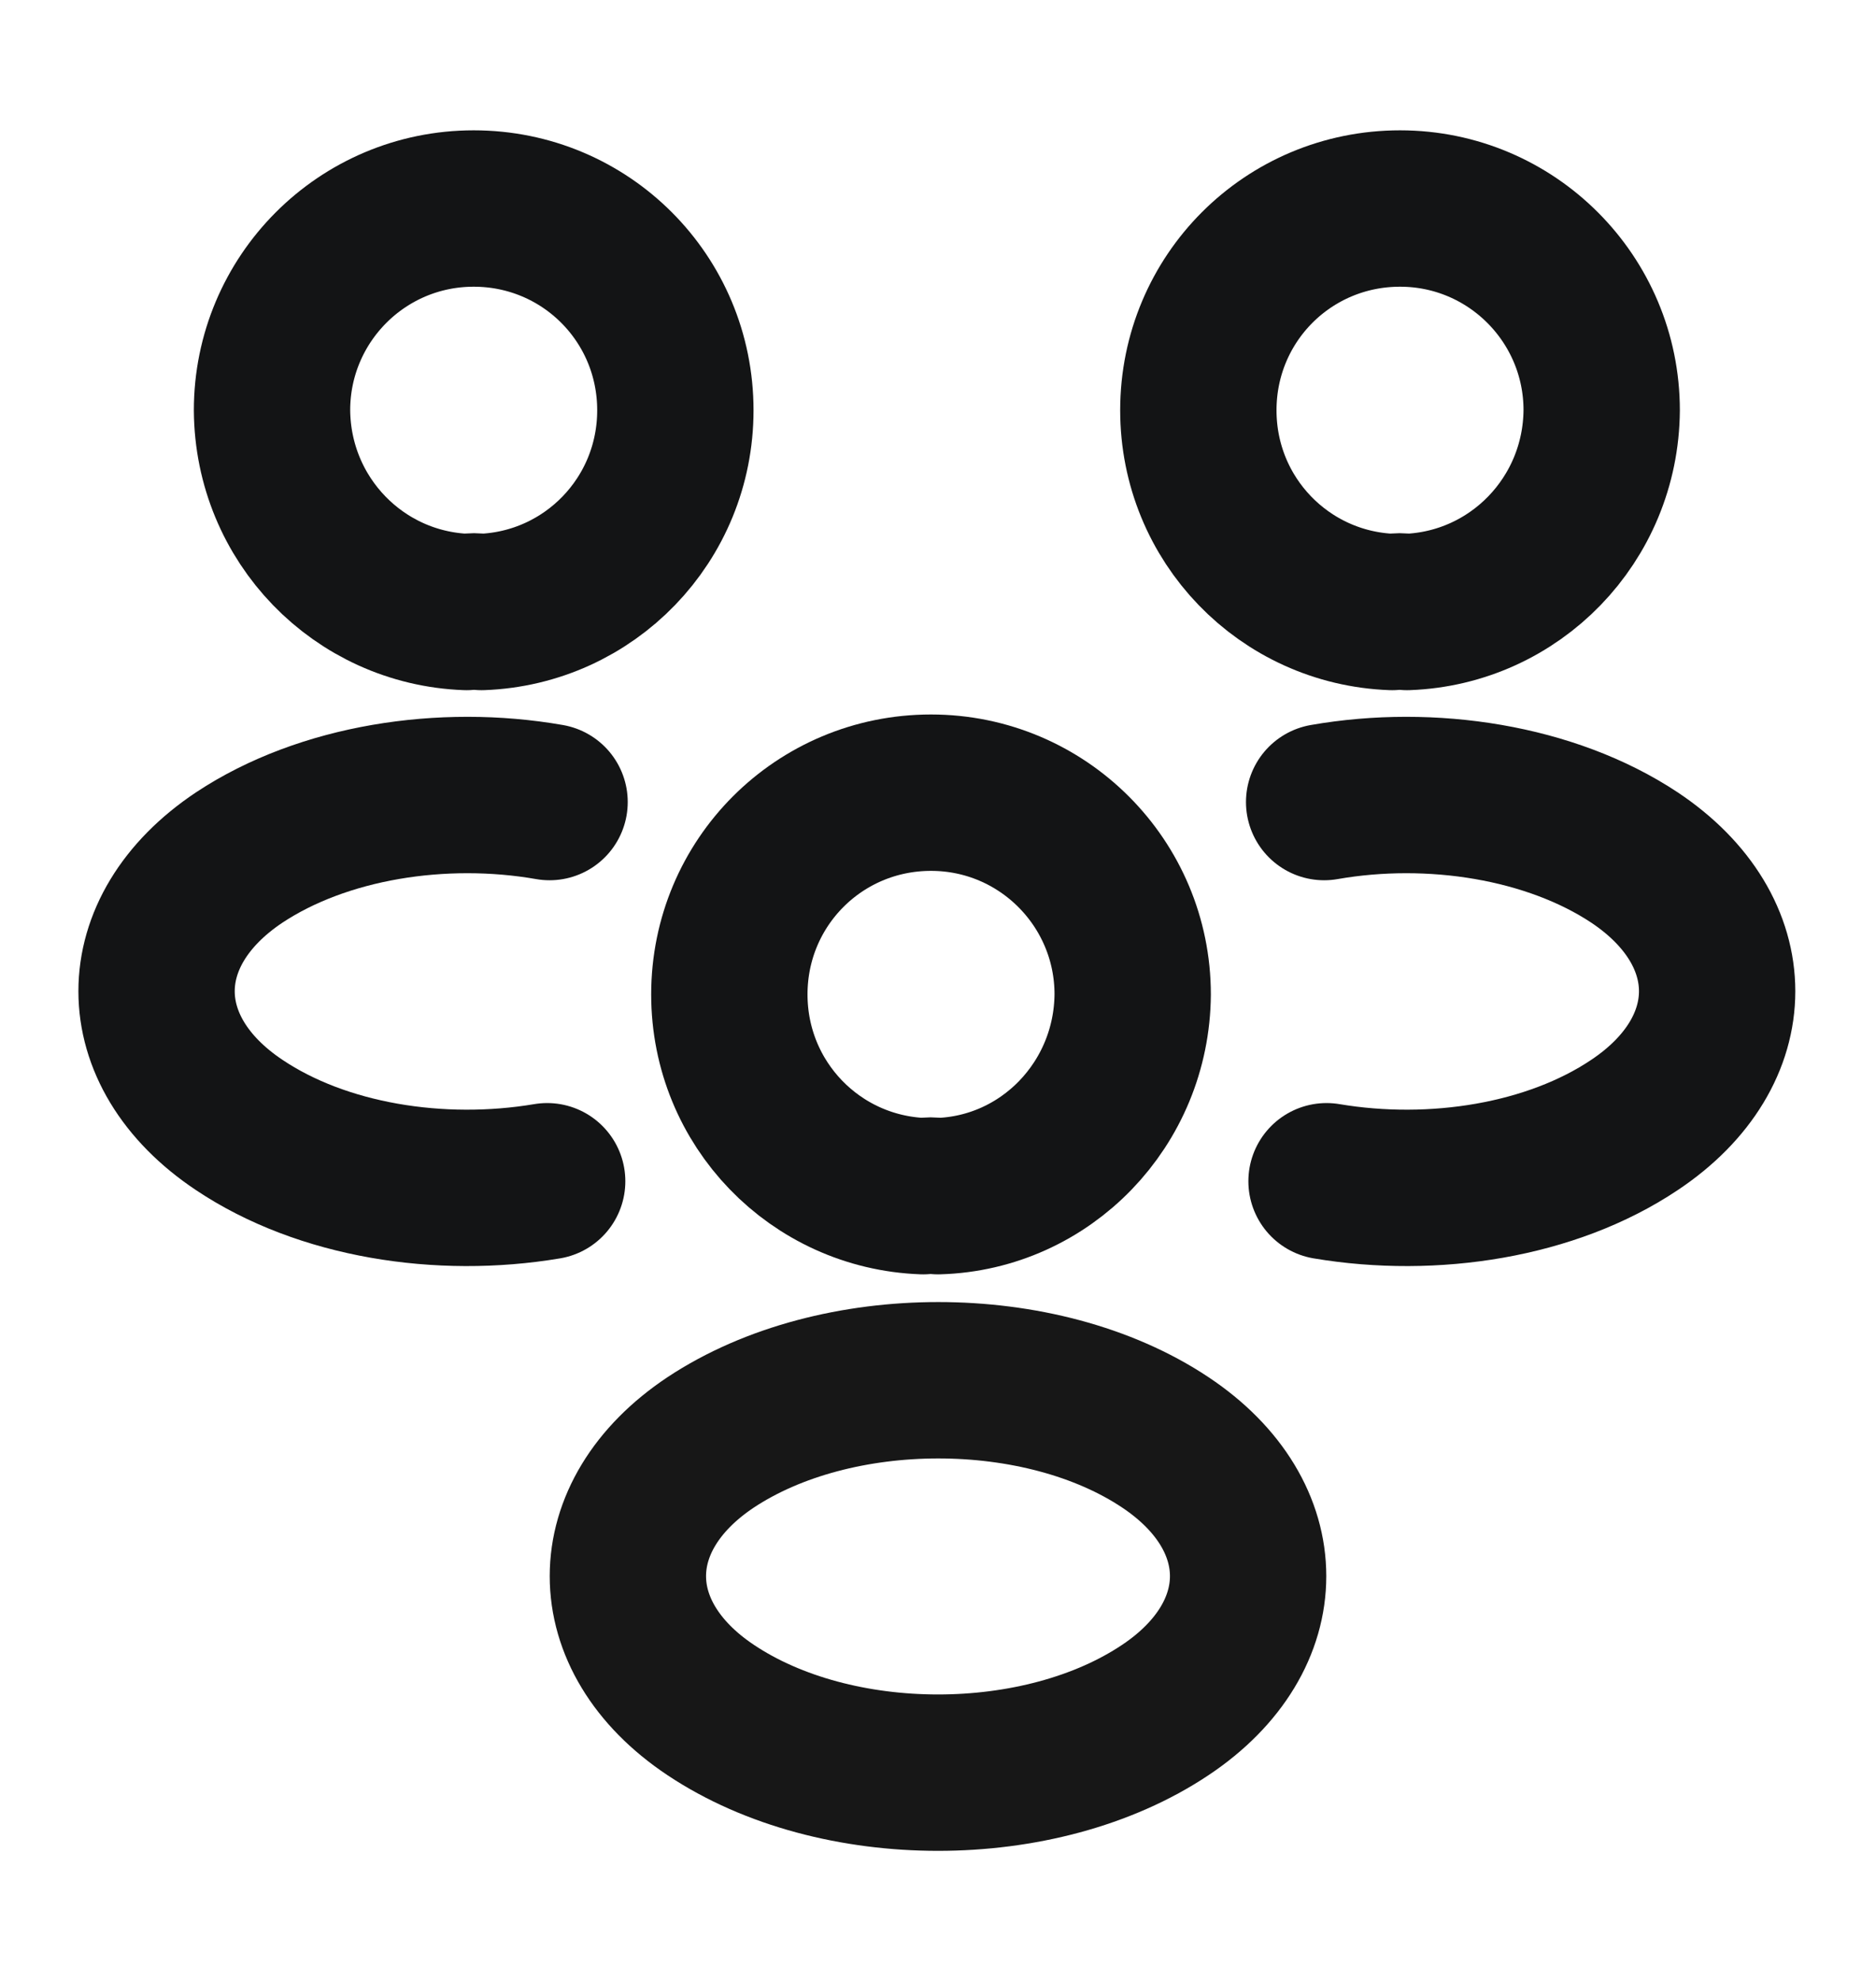 <svg width="18" height="19" viewBox="0 0 18 19" fill="none" xmlns="http://www.w3.org/2000/svg">
<g clip-path="url(#clip0_7839_706)">
<path d="M13.5 5.87C13.455 5.862 13.403 5.862 13.358 5.87C12.323 5.832 11.498 4.985 11.498 3.935C11.498 2.862 12.36 2 13.433 2C14.505 2 15.368 2.87 15.368 3.935C15.36 4.985 14.535 5.832 13.5 5.87Z" stroke="#131415" stroke-width="1.5" stroke-linecap="round" stroke-linejoin="round"/>
<path d="M12.728 11.33C13.755 11.503 14.888 11.323 15.683 10.79C16.74 10.085 16.74 8.93 15.683 8.225C14.88 7.693 13.733 7.513 12.705 7.693" stroke="#131415" stroke-width="1.5" stroke-linecap="round" stroke-linejoin="round"/>
<path d="M4.477 5.87C4.522 5.862 4.575 5.862 4.62 5.87C5.655 5.832 6.48 4.985 6.48 3.935C6.48 2.862 5.617 2 4.545 2C3.472 2 2.61 2.87 2.61 3.935C2.617 4.985 3.442 5.832 4.477 5.87Z" stroke="#131415" stroke-width="1.5" stroke-linecap="round" stroke-linejoin="round"/>
<path d="M5.25 11.33C4.223 11.503 3.09 11.323 2.295 10.79C1.238 10.085 1.238 8.93 2.295 8.225C3.098 7.693 4.245 7.513 5.273 7.693" stroke="#131415" stroke-width="1.5" stroke-linecap="round" stroke-linejoin="round"/>
<path d="M9 11.473C8.955 11.465 8.903 11.465 8.858 11.473C7.823 11.435 6.998 10.588 6.998 9.538C6.998 8.465 7.86 7.603 8.933 7.603C10.005 7.603 10.868 8.473 10.868 9.538C10.86 10.588 10.035 11.443 9 11.473Z" stroke="#131415" stroke-width="1.5" stroke-linecap="round" stroke-linejoin="round"/>
<path d="M6.818 13.835C5.76 14.54 5.76 15.695 6.818 16.401C8.018 17.203 9.983 17.203 11.182 16.401C12.24 15.695 12.24 14.54 11.182 13.835C9.99 13.04 8.018 13.04 6.818 13.835Z" stroke="#171717" stroke-width="1.5" stroke-linecap="round" stroke-linejoin="round"/>
</g>
<defs>
<clipPath id="clip0_7839_706">
<rect width="18" height="18" fill="white" transform="translate(0 0.5)"/>
</clipPath>
</defs>
</svg>
